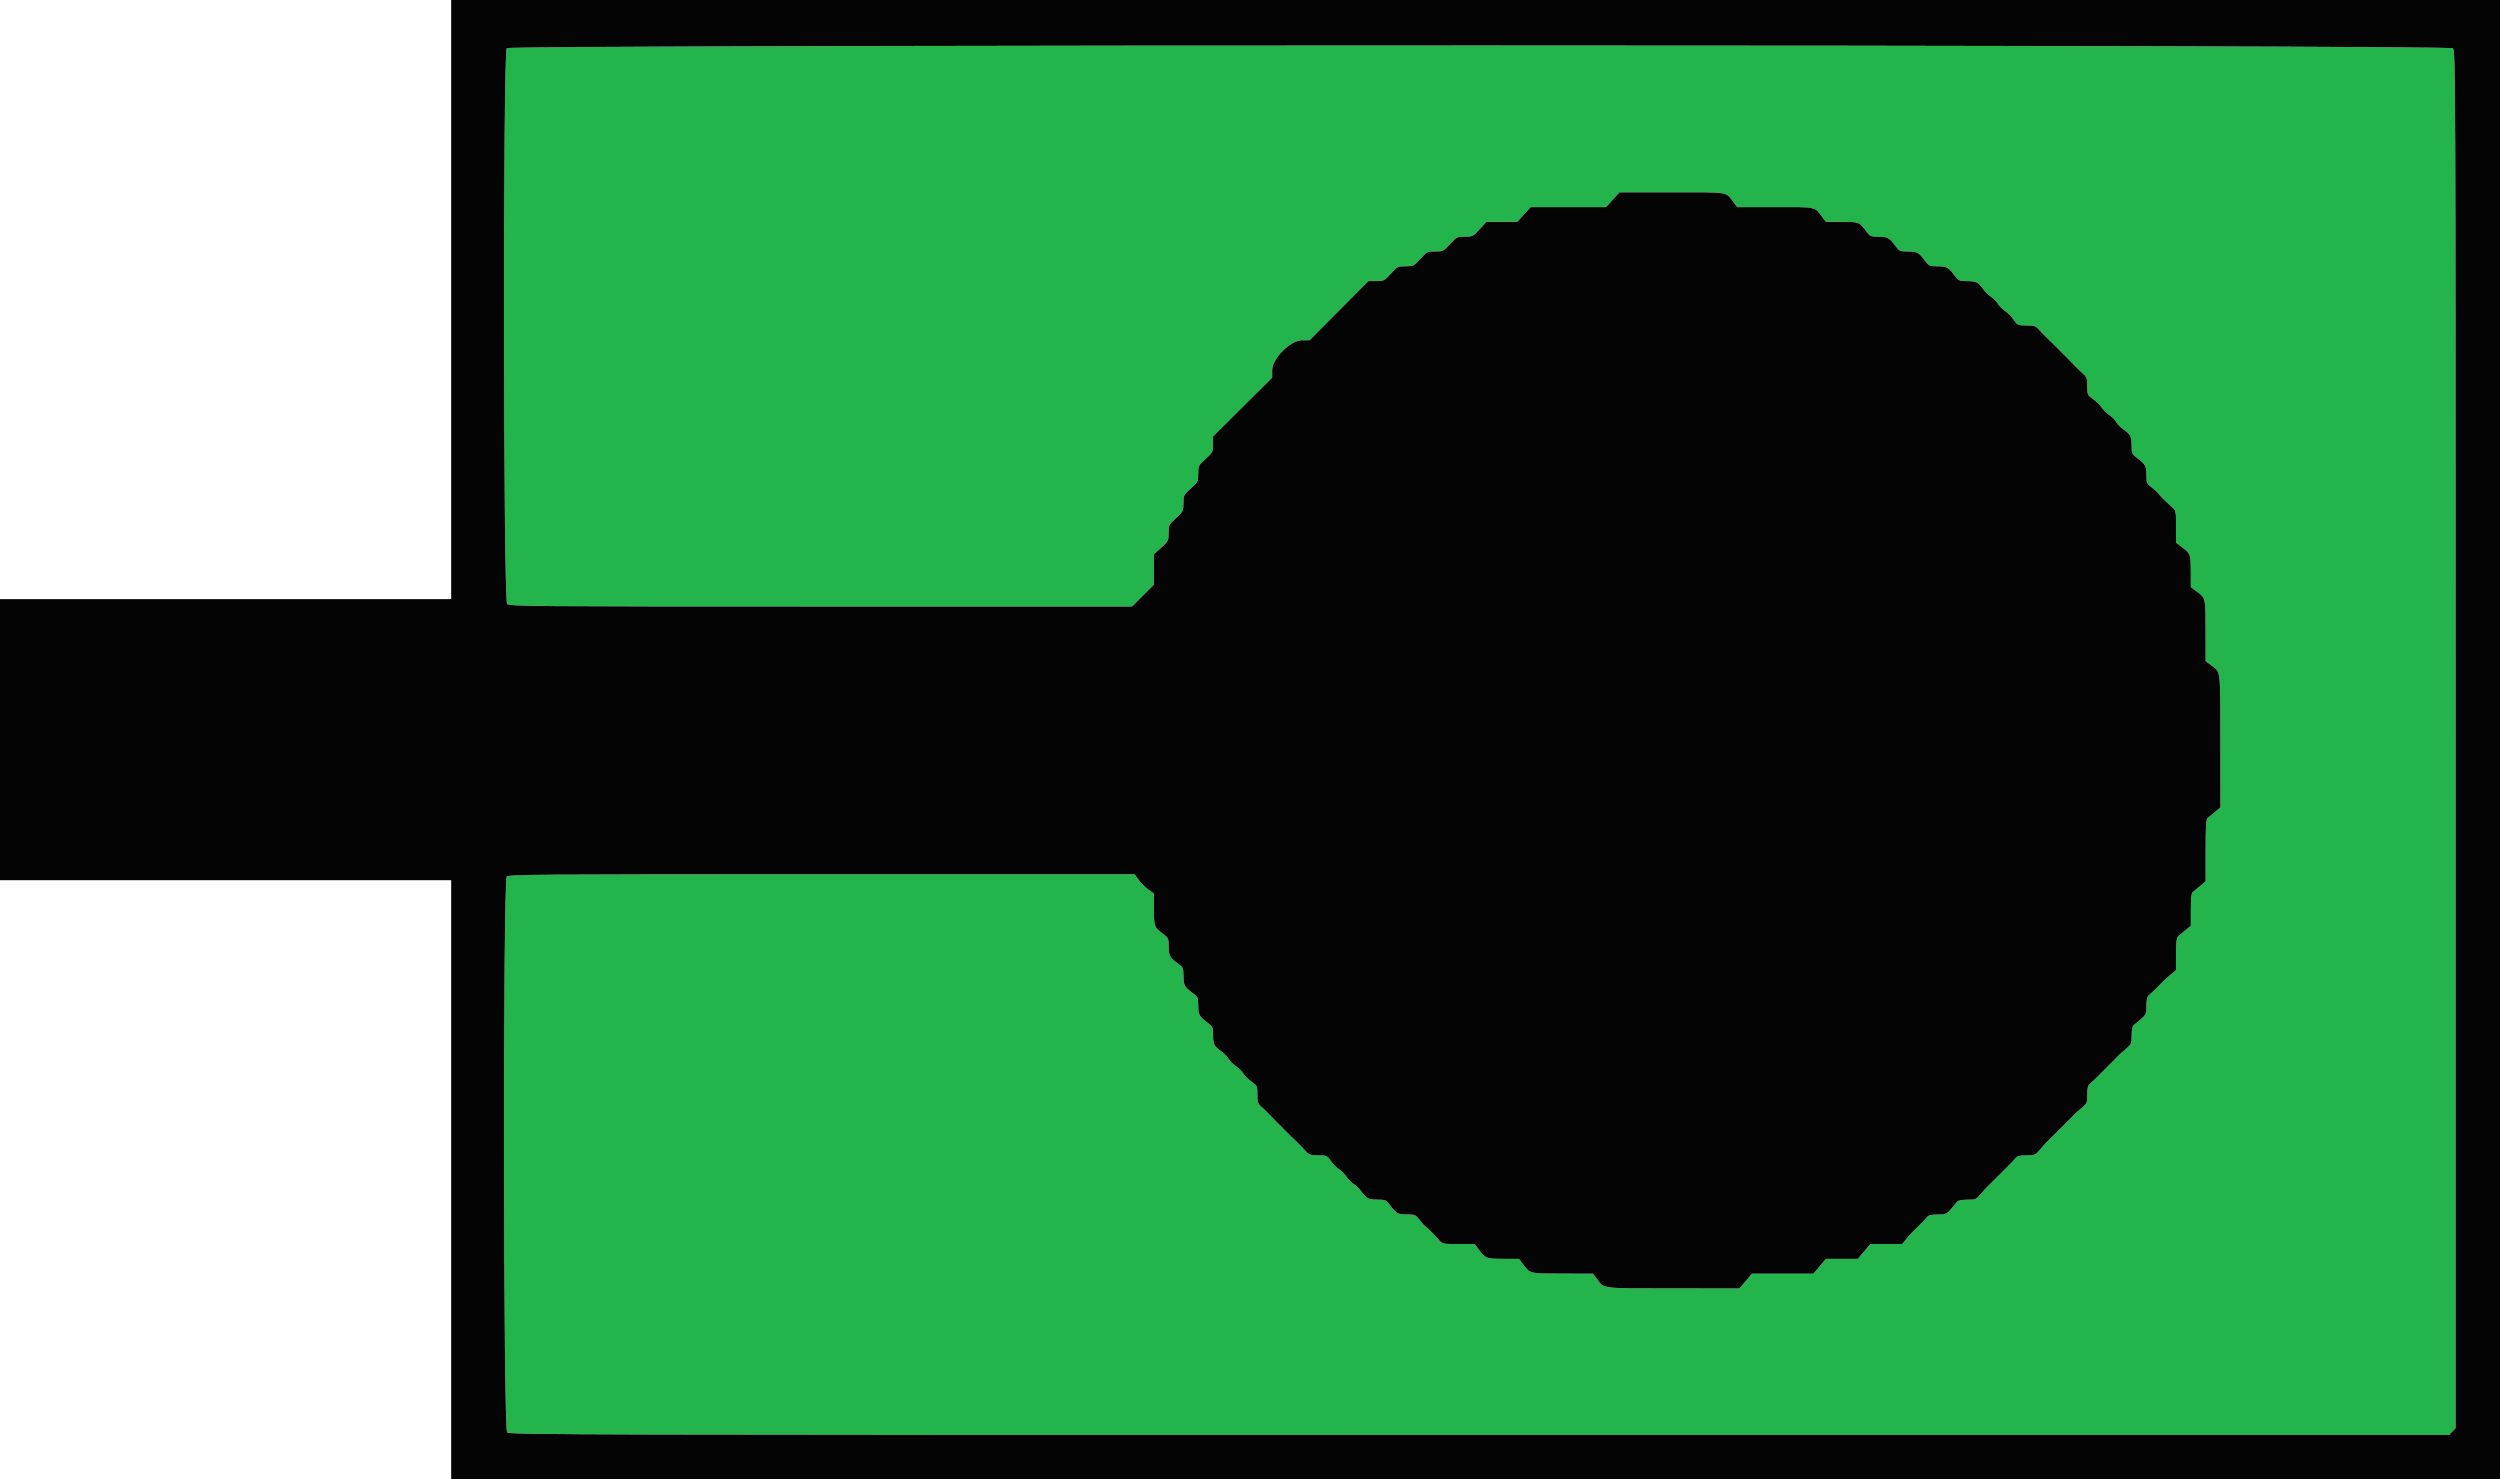 <svg id="svg" version="1.1" xmlns="http://www.w3.org/2000/svg" xmlns:xlink="http://www.w3.org/1999/xlink" width="400" height="236.686" viewBox="0, 0, 400,236.686"><g id="svgg"><path id="path0" d="M81.082 7.709 C 80.459 8.332,80.520 96.086,81.143 96.650 C 81.543 97.012,85.367 97.041,131.355 97.041 L 181.134 97.041 182.875 95.301 L 184.615 93.560 184.615 91.129 L 184.615 88.698 185.799 87.625 C 186.944 86.586,186.982 86.509,186.982 85.258 C 186.982 84.007,187.021 83.929,188.166 82.891 C 189.310 81.852,189.349 81.775,189.349 80.524 C 189.349 79.273,189.388 79.196,190.533 78.157 C 191.677 77.119,191.716 77.041,191.716 75.790 C 191.716 74.539,191.755 74.462,192.899 73.423 C 194.035 72.393,194.083 72.300,194.083 71.097 L 194.083 69.844 198.817 65.135 L 203.550 60.427 203.550 59.219 C 203.550 57.362,206.475 54.438,208.332 54.438 L 209.540 54.438 214.248 49.704 L 218.956 44.970 220.209 44.970 C 221.412 44.970,221.505 44.923,222.536 43.787 C 223.574 42.642,223.652 42.604,224.903 42.604 C 226.154 42.604,226.231 42.565,227.270 41.420 C 228.308 40.275,228.385 40.237,229.636 40.237 C 230.887 40.237,230.965 40.198,232.003 39.053 C 233.042 37.909,233.119 37.870,234.370 37.870 C 235.621 37.870,235.699 37.831,236.737 36.686 L 237.811 35.503 240.287 35.503 L 242.764 35.503 243.838 34.320 L 244.911 33.136 250.938 33.136 L 256.965 33.136 258.039 31.953 L 259.112 30.769 267.544 30.769 C 276.891 30.769,276.064 30.634,277.373 32.379 L 277.941 33.136 284.059 33.136 C 290.817 33.136,290.281 33.021,291.574 34.746 L 292.142 35.503 294.710 35.503 C 297.499 35.503,297.453 35.485,298.674 37.113 C 299.193 37.804,299.357 37.870,300.568 37.877 C 302.017 37.886,302.281 38.029,303.266 39.349 C 303.895 40.191,303.999 40.237,305.278 40.244 C 306.751 40.252,307.012 40.394,308.000 41.716 C 308.629 42.558,308.732 42.604,310.012 42.611 C 311.485 42.619,311.746 42.760,312.734 44.083 C 313.363 44.925,313.466 44.971,314.746 44.978 C 316.205 44.986,316.539 45.158,317.357 46.325 C 317.652 46.744,318.193 47.264,318.559 47.481 C 318.926 47.698,319.409 48.185,319.633 48.564 C 319.856 48.942,320.377 49.474,320.789 49.746 C 321.201 50.017,321.830 50.652,322.187 51.155 C 322.815 52.042,322.880 52.071,324.233 52.071 C 325.450 52.071,325.703 52.153,326.188 52.702 C 326.495 53.050,327.118 53.690,327.574 54.126 C 328.030 54.561,328.477 54.996,328.568 55.092 C 328.783 55.318,330.554 57.089,330.872 57.396 C 331.007 57.527,331.474 58.006,331.910 58.462 C 332.345 58.917,332.986 59.541,333.333 59.847 C 333.883 60.333,333.964 60.585,333.964 61.802 C 333.964 63.155,333.994 63.220,334.880 63.848 C 335.384 64.205,336.018 64.834,336.290 65.247 C 336.561 65.659,337.093 66.179,337.472 66.403 C 337.851 66.627,338.338 67.110,338.554 67.476 C 338.771 67.843,339.291 68.384,339.711 68.678 C 340.877 69.497,341.049 69.831,341.058 71.290 C 341.065 72.569,341.111 72.673,341.953 73.302 C 343.275 74.289,343.416 74.550,343.424 76.023 C 343.432 77.303,343.477 77.406,344.320 78.034 C 344.808 78.398,345.306 78.856,345.428 79.052 C 345.641 79.396,346.227 79.977,347.541 81.149 C 348.144 81.687,348.166 81.797,348.166 84.273 L 348.166 86.840 349.053 87.503 C 350.481 88.569,350.517 88.664,350.525 91.408 L 350.533 93.940 351.420 94.603 C 352.924 95.727,352.884 95.554,352.892 100.876 L 352.899 105.775 353.787 106.438 C 355.340 107.598,355.251 106.864,355.259 118.496 L 355.266 129.182 354.379 129.925 C 353.891 130.333,353.358 130.774,353.195 130.905 C 352.976 131.082,352.899 132.415,352.899 136.079 L 352.899 141.016 352.012 141.759 C 351.524 142.167,350.991 142.609,350.828 142.739 C 350.624 142.903,350.533 143.776,350.533 145.547 L 350.533 148.117 349.645 148.859 C 349.157 149.268,348.624 149.709,348.462 149.840 C 348.258 150.004,348.166 150.876,348.166 152.648 L 348.166 155.217 347.278 155.959 C 346.790 156.367,346.303 156.796,346.196 156.913 C 345.654 157.508,344.157 158.972,343.818 159.240 C 343.540 159.460,343.432 159.932,343.432 160.932 C 343.432 162.399,343.464 162.351,341.361 164.041 C 341.185 164.183,341.065 164.841,341.065 165.665 C 341.065 166.978,341.018 167.091,340.178 167.793 C 339.689 168.201,339.203 168.631,339.096 168.748 C 338.989 168.865,338.475 169.387,337.955 169.907 C 337.434 170.428,336.901 170.961,336.771 171.091 C 336.641 171.221,336.130 171.734,335.636 172.232 C 335.142 172.729,334.563 173.273,334.351 173.441 C 334.072 173.661,333.964 174.133,333.964 175.133 C 333.964 176.445,333.917 176.559,333.077 177.261 C 332.589 177.669,332.102 178.098,331.995 178.215 C 331.888 178.332,331.375 178.854,330.854 179.375 C 330.333 179.896,329.801 180.428,329.671 180.558 C 329.541 180.688,329.008 181.221,328.487 181.742 C 327.967 182.262,327.445 182.776,327.328 182.883 C 327.211 182.990,326.781 183.476,326.373 183.964 C 325.671 184.805,325.557 184.852,324.245 184.852 C 323.245 184.852,322.774 184.960,322.554 185.238 C 322.386 185.451,321.842 186.029,321.344 186.524 C 320.847 187.018,320.333 187.529,320.203 187.659 C 320.073 187.789,319.541 188.322,319.020 188.842 C 318.499 189.363,317.977 189.876,317.860 189.983 C 317.743 190.090,317.313 190.577,316.906 191.065 C 316.204 191.905,316.090 191.953,314.778 191.953 C 313.953 191.953,313.295 192.073,313.154 192.249 C 311.464 194.351,311.511 194.320,310.044 194.320 C 309.044 194.320,308.573 194.427,308.353 194.706 C 308.085 195.045,306.621 196.541,306.026 197.084 C 305.909 197.191,305.479 197.678,305.071 198.166 L 304.330 199.053 301.788 199.053 L 299.246 199.053 298.248 200.237 L 297.250 201.420 294.698 201.420 L 292.145 201.420 291.147 202.604 L 290.149 203.787 285.230 203.787 L 280.311 203.787 279.313 204.970 L 278.315 206.154 267.619 206.146 C 255.975 206.138,256.710 206.228,255.550 204.675 L 254.887 203.787 249.988 203.779 C 244.667 203.771,244.839 203.812,243.716 202.308 L 243.053 201.420 240.520 201.413 C 237.776 201.404,237.682 201.369,236.615 199.941 L 235.952 199.053 233.386 199.053 C 230.910 199.053,230.799 199.031,230.262 198.428 C 229.090 197.114,228.508 196.529,228.164 196.316 C 227.968 196.194,227.510 195.695,227.146 195.207 C 226.519 194.365,226.416 194.319,225.136 194.312 C 223.663 194.304,223.402 194.163,222.414 192.840 C 221.785 191.998,221.682 191.952,220.402 191.945 C 218.943 191.937,218.609 191.765,217.791 190.598 C 217.496 190.179,216.966 189.665,216.612 189.456 C 216.258 189.247,215.736 188.720,215.451 188.286 C 215.166 187.851,214.635 187.316,214.271 187.098 C 213.907 186.880,213.318 186.285,212.961 185.777 C 212.331 184.879,212.271 184.852,210.915 184.852 C 209.698 184.852,209.445 184.771,208.960 184.221 C 208.653 183.874,208.030 183.233,207.574 182.797 C 207.118 182.362,206.655 181.911,206.544 181.796 C 206.283 181.523,204.512 179.752,204.240 179.491 C 204.125 179.380,203.674 178.917,203.238 178.462 C 202.803 178.006,202.162 177.382,201.815 177.076 C 201.265 176.590,201.183 176.338,201.183 175.121 C 201.183 173.764,201.156 173.704,200.259 173.075 C 199.750 172.718,199.156 172.128,198.937 171.764 C 198.719 171.400,198.185 170.870,197.750 170.585 C 197.315 170.300,196.789 169.777,196.580 169.423 C 196.371 169.070,195.857 168.539,195.437 168.245 C 194.271 167.426,194.099 167.092,194.090 165.633 C 194.083 164.354,194.037 164.250,193.195 163.622 C 191.873 162.634,191.732 162.373,191.724 160.900 C 191.716 159.620,191.670 159.517,190.828 158.888 C 189.506 157.900,189.365 157.639,189.357 156.166 C 189.349 154.886,189.304 154.783,188.462 154.154 C 187.139 153.166,186.998 152.905,186.990 151.432 C 186.983 150.153,186.937 150.049,186.095 149.420 C 184.666 148.353,184.631 148.261,184.623 145.501 L 184.615 142.954 183.718 142.315 C 183.225 141.964,182.533 141.273,182.182 140.779 L 181.543 139.882 131.498 139.882 C 86.319 139.882,81.418 139.918,81.082 140.254 C 80.459 140.876,80.520 228.630,81.143 229.194 C 81.545 229.558,92.689 229.586,236.723 229.586 L 391.870 229.586 392.385 229.038 L 392.899 228.490 392.899 118.305 C 392.899 11.861,392.885 8.107,392.467 7.729 C 391.817 7.141,81.670 7.121,81.082 7.709 " stroke="none" fill="#24b44c" fill-rule="evenodd"></path><path id="path1" d="M72.189 47.929 L 72.189 95.858 36.095 95.858 L 0.000 95.858 0.000 118.343 L 0.000 140.828 36.095 140.828 L 72.189 140.828 72.189 188.757 L 72.189 236.686 236.095 236.686 L 400.000 236.686 400.000 118.343 L 400.000 0.000 236.095 0.000 L 72.189 0.000 72.189 47.929 M392.467 7.729 C 392.885 8.107,392.899 11.861,392.899 118.305 L 392.899 228.490 392.385 229.038 L 391.870 229.586 236.723 229.586 C 92.689 229.586,81.545 229.558,81.143 229.194 C 80.520 228.630,80.459 140.876,81.082 140.254 C 81.418 139.918,86.319 139.882,131.498 139.882 L 181.543 139.882 182.182 140.779 C 182.533 141.273,183.225 141.964,183.718 142.315 L 184.615 142.954 184.623 145.501 C 184.631 148.261,184.666 148.353,186.095 149.420 C 186.937 150.049,186.983 150.153,186.990 151.432 C 186.998 152.905,187.139 153.166,188.462 154.154 C 189.304 154.783,189.349 154.886,189.357 156.166 C 189.365 157.639,189.506 157.900,190.828 158.888 C 191.670 159.517,191.716 159.620,191.724 160.900 C 191.732 162.373,191.873 162.634,193.195 163.622 C 194.037 164.250,194.083 164.354,194.090 165.633 C 194.099 167.092,194.271 167.426,195.437 168.245 C 195.857 168.539,196.371 169.070,196.580 169.423 C 196.789 169.777,197.315 170.300,197.750 170.585 C 198.185 170.870,198.719 171.400,198.937 171.764 C 199.156 172.128,199.750 172.718,200.259 173.075 C 201.156 173.704,201.183 173.764,201.183 175.121 C 201.183 176.338,201.265 176.590,201.815 177.076 C 202.162 177.382,202.803 178.006,203.238 178.462 C 203.674 178.917,204.125 179.380,204.240 179.491 C 204.512 179.752,206.283 181.523,206.544 181.796 C 206.655 181.911,207.118 182.362,207.574 182.797 C 208.030 183.233,208.653 183.874,208.960 184.221 C 209.445 184.771,209.698 184.852,210.915 184.852 C 212.271 184.852,212.331 184.879,212.961 185.777 C 213.318 186.285,213.907 186.880,214.271 187.098 C 214.635 187.316,215.166 187.851,215.451 188.286 C 215.736 188.720,216.258 189.247,216.612 189.456 C 216.966 189.665,217.496 190.179,217.791 190.598 C 218.609 191.765,218.943 191.937,220.402 191.945 C 221.682 191.952,221.785 191.998,222.414 192.840 C 223.402 194.163,223.663 194.304,225.136 194.312 C 226.416 194.319,226.519 194.365,227.146 195.207 C 227.510 195.695,227.968 196.194,228.164 196.316 C 228.508 196.529,229.090 197.114,230.262 198.428 C 230.799 199.031,230.910 199.053,233.386 199.053 L 235.952 199.053 236.615 199.941 C 237.682 201.369,237.776 201.404,240.520 201.413 L 243.053 201.420 243.716 202.308 C 244.839 203.812,244.667 203.771,249.988 203.779 L 254.887 203.787 255.550 204.675 C 256.710 206.228,255.975 206.138,267.619 206.146 L 278.315 206.154 279.313 204.970 L 280.311 203.787 285.230 203.787 L 290.149 203.787 291.147 202.604 L 292.145 201.420 294.698 201.420 L 297.250 201.420 298.248 200.237 L 299.246 199.053 301.788 199.053 L 304.330 199.053 305.071 198.166 C 305.479 197.678,305.909 197.191,306.026 197.084 C 306.621 196.541,308.085 195.045,308.353 194.706 C 308.573 194.427,309.044 194.320,310.044 194.320 C 311.511 194.320,311.464 194.351,313.154 192.249 C 313.295 192.073,313.953 191.953,314.778 191.953 C 316.090 191.953,316.204 191.905,316.906 191.065 C 317.313 190.577,317.743 190.090,317.860 189.983 C 317.977 189.876,318.499 189.363,319.020 188.842 C 319.541 188.322,320.073 187.789,320.203 187.659 C 320.333 187.529,320.847 187.018,321.344 186.524 C 321.842 186.029,322.386 185.451,322.554 185.238 C 322.774 184.960,323.245 184.852,324.245 184.852 C 325.557 184.852,325.671 184.805,326.373 183.964 C 326.781 183.476,327.211 182.990,327.328 182.883 C 327.445 182.776,327.967 182.262,328.487 181.742 C 329.008 181.221,329.541 180.688,329.671 180.558 C 329.801 180.428,330.333 179.896,330.854 179.375 C 331.375 178.854,331.888 178.332,331.995 178.215 C 332.102 178.098,332.589 177.669,333.077 177.261 C 333.917 176.559,333.964 176.445,333.964 175.133 C 333.964 174.133,334.072 173.661,334.351 173.441 C 334.563 173.273,335.142 172.729,335.636 172.232 C 336.130 171.734,336.641 171.221,336.771 171.091 C 336.901 170.961,337.434 170.428,337.955 169.907 C 338.475 169.387,338.989 168.865,339.096 168.748 C 339.203 168.631,339.689 168.201,340.178 167.793 C 341.018 167.091,341.065 166.978,341.065 165.665 C 341.065 164.841,341.185 164.183,341.361 164.041 C 343.464 162.351,343.432 162.399,343.432 160.932 C 343.432 159.932,343.540 159.460,343.818 159.240 C 344.157 158.972,345.654 157.508,346.196 156.913 C 346.303 156.796,346.790 156.367,347.278 155.959 L 348.166 155.217 348.166 152.648 C 348.166 150.876,348.258 150.004,348.462 149.840 C 348.624 149.709,349.157 149.268,349.645 148.859 L 350.533 148.117 350.533 145.547 C 350.533 143.776,350.624 142.903,350.828 142.739 C 350.991 142.609,351.524 142.167,352.012 141.759 L 352.899 141.016 352.899 136.079 C 352.899 132.415,352.976 131.082,353.195 130.905 C 353.358 130.774,353.891 130.333,354.379 129.925 L 355.266 129.182 355.259 118.496 C 355.251 106.864,355.340 107.598,353.787 106.438 L 352.899 105.775 352.892 100.876 C 352.884 95.554,352.924 95.727,351.420 94.603 L 350.533 93.940 350.525 91.408 C 350.517 88.664,350.481 88.569,349.053 87.503 L 348.166 86.840 348.166 84.273 C 348.166 81.797,348.144 81.687,347.541 81.149 C 346.227 79.977,345.641 79.396,345.428 79.052 C 345.306 78.856,344.808 78.398,344.320 78.034 C 343.477 77.406,343.432 77.303,343.424 76.023 C 343.416 74.550,343.275 74.289,341.953 73.302 C 341.111 72.673,341.065 72.569,341.058 71.290 C 341.049 69.831,340.877 69.497,339.711 68.678 C 339.291 68.384,338.771 67.843,338.554 67.476 C 338.338 67.110,337.851 66.627,337.472 66.403 C 337.093 66.179,336.561 65.659,336.290 65.247 C 336.018 64.834,335.384 64.205,334.880 63.848 C 333.994 63.220,333.964 63.155,333.964 61.802 C 333.964 60.585,333.883 60.333,333.333 59.847 C 332.986 59.541,332.345 58.917,331.910 58.462 C 331.474 58.006,331.007 57.527,330.872 57.396 C 330.554 57.089,328.783 55.318,328.568 55.092 C 328.477 54.996,328.030 54.561,327.574 54.126 C 327.118 53.690,326.495 53.050,326.188 52.702 C 325.703 52.153,325.450 52.071,324.233 52.071 C 322.880 52.071,322.815 52.042,322.187 51.155 C 321.830 50.652,321.201 50.017,320.789 49.746 C 320.377 49.474,319.856 48.942,319.633 48.564 C 319.409 48.185,318.926 47.698,318.559 47.481 C 318.193 47.264,317.652 46.744,317.357 46.325 C 316.539 45.158,316.205 44.986,314.746 44.978 C 313.466 44.971,313.363 44.925,312.734 44.083 C 311.746 42.760,311.485 42.619,310.012 42.611 C 308.732 42.604,308.629 42.558,308.000 41.716 C 307.012 40.394,306.751 40.252,305.278 40.244 C 303.999 40.237,303.895 40.191,303.266 39.349 C 302.281 38.029,302.017 37.886,300.568 37.877 C 299.357 37.870,299.193 37.804,298.674 37.113 C 297.453 35.485,297.499 35.503,294.710 35.503 L 292.142 35.503 291.574 34.746 C 290.281 33.021,290.817 33.136,284.059 33.136 L 277.941 33.136 277.373 32.379 C 276.064 30.634,276.891 30.769,267.544 30.769 L 259.112 30.769 258.039 31.953 L 256.965 33.136 250.938 33.136 L 244.911 33.136 243.838 34.320 L 242.764 35.503 240.287 35.503 L 237.811 35.503 236.737 36.686 C 235.699 37.831,235.621 37.870,234.370 37.870 C 233.119 37.870,233.042 37.909,232.003 39.053 C 230.965 40.198,230.887 40.237,229.636 40.237 C 228.385 40.237,228.308 40.275,227.270 41.420 C 226.231 42.565,226.154 42.604,224.903 42.604 C 223.652 42.604,223.574 42.642,222.536 43.787 C 221.505 44.923,221.412 44.970,220.209 44.970 L 218.956 44.970 214.248 49.704 L 209.540 54.438 208.332 54.438 C 206.475 54.438,203.550 57.362,203.550 59.219 L 203.550 60.427 198.817 65.135 L 194.083 69.844 194.083 71.097 C 194.083 72.300,194.035 72.393,192.899 73.423 C 191.755 74.462,191.716 74.539,191.716 75.790 C 191.716 77.041,191.677 77.119,190.533 78.157 C 189.388 79.196,189.349 79.273,189.349 80.524 C 189.349 81.775,189.310 81.852,188.166 82.891 C 187.021 83.929,186.982 84.007,186.982 85.258 C 186.982 86.509,186.944 86.586,185.799 87.625 L 184.615 88.698 184.615 91.129 L 184.615 93.560 182.875 95.301 L 181.134 97.041 131.355 97.041 C 85.367 97.041,81.543 97.012,81.143 96.650 C 80.520 96.086,80.459 8.332,81.082 7.709 C 81.670 7.121,391.817 7.141,392.467 7.729 " stroke="none" fill="#040404" fill-rule="evenodd"></path><path id="path2" d="" stroke="none" fill="#14b828" fill-rule="evenodd"></path><path id="path3" d="" stroke="none" fill="#14b828" fill-rule="evenodd"></path><path id="path4" d="" stroke="none" fill="#14b828" fill-rule="evenodd"></path></g></svg>